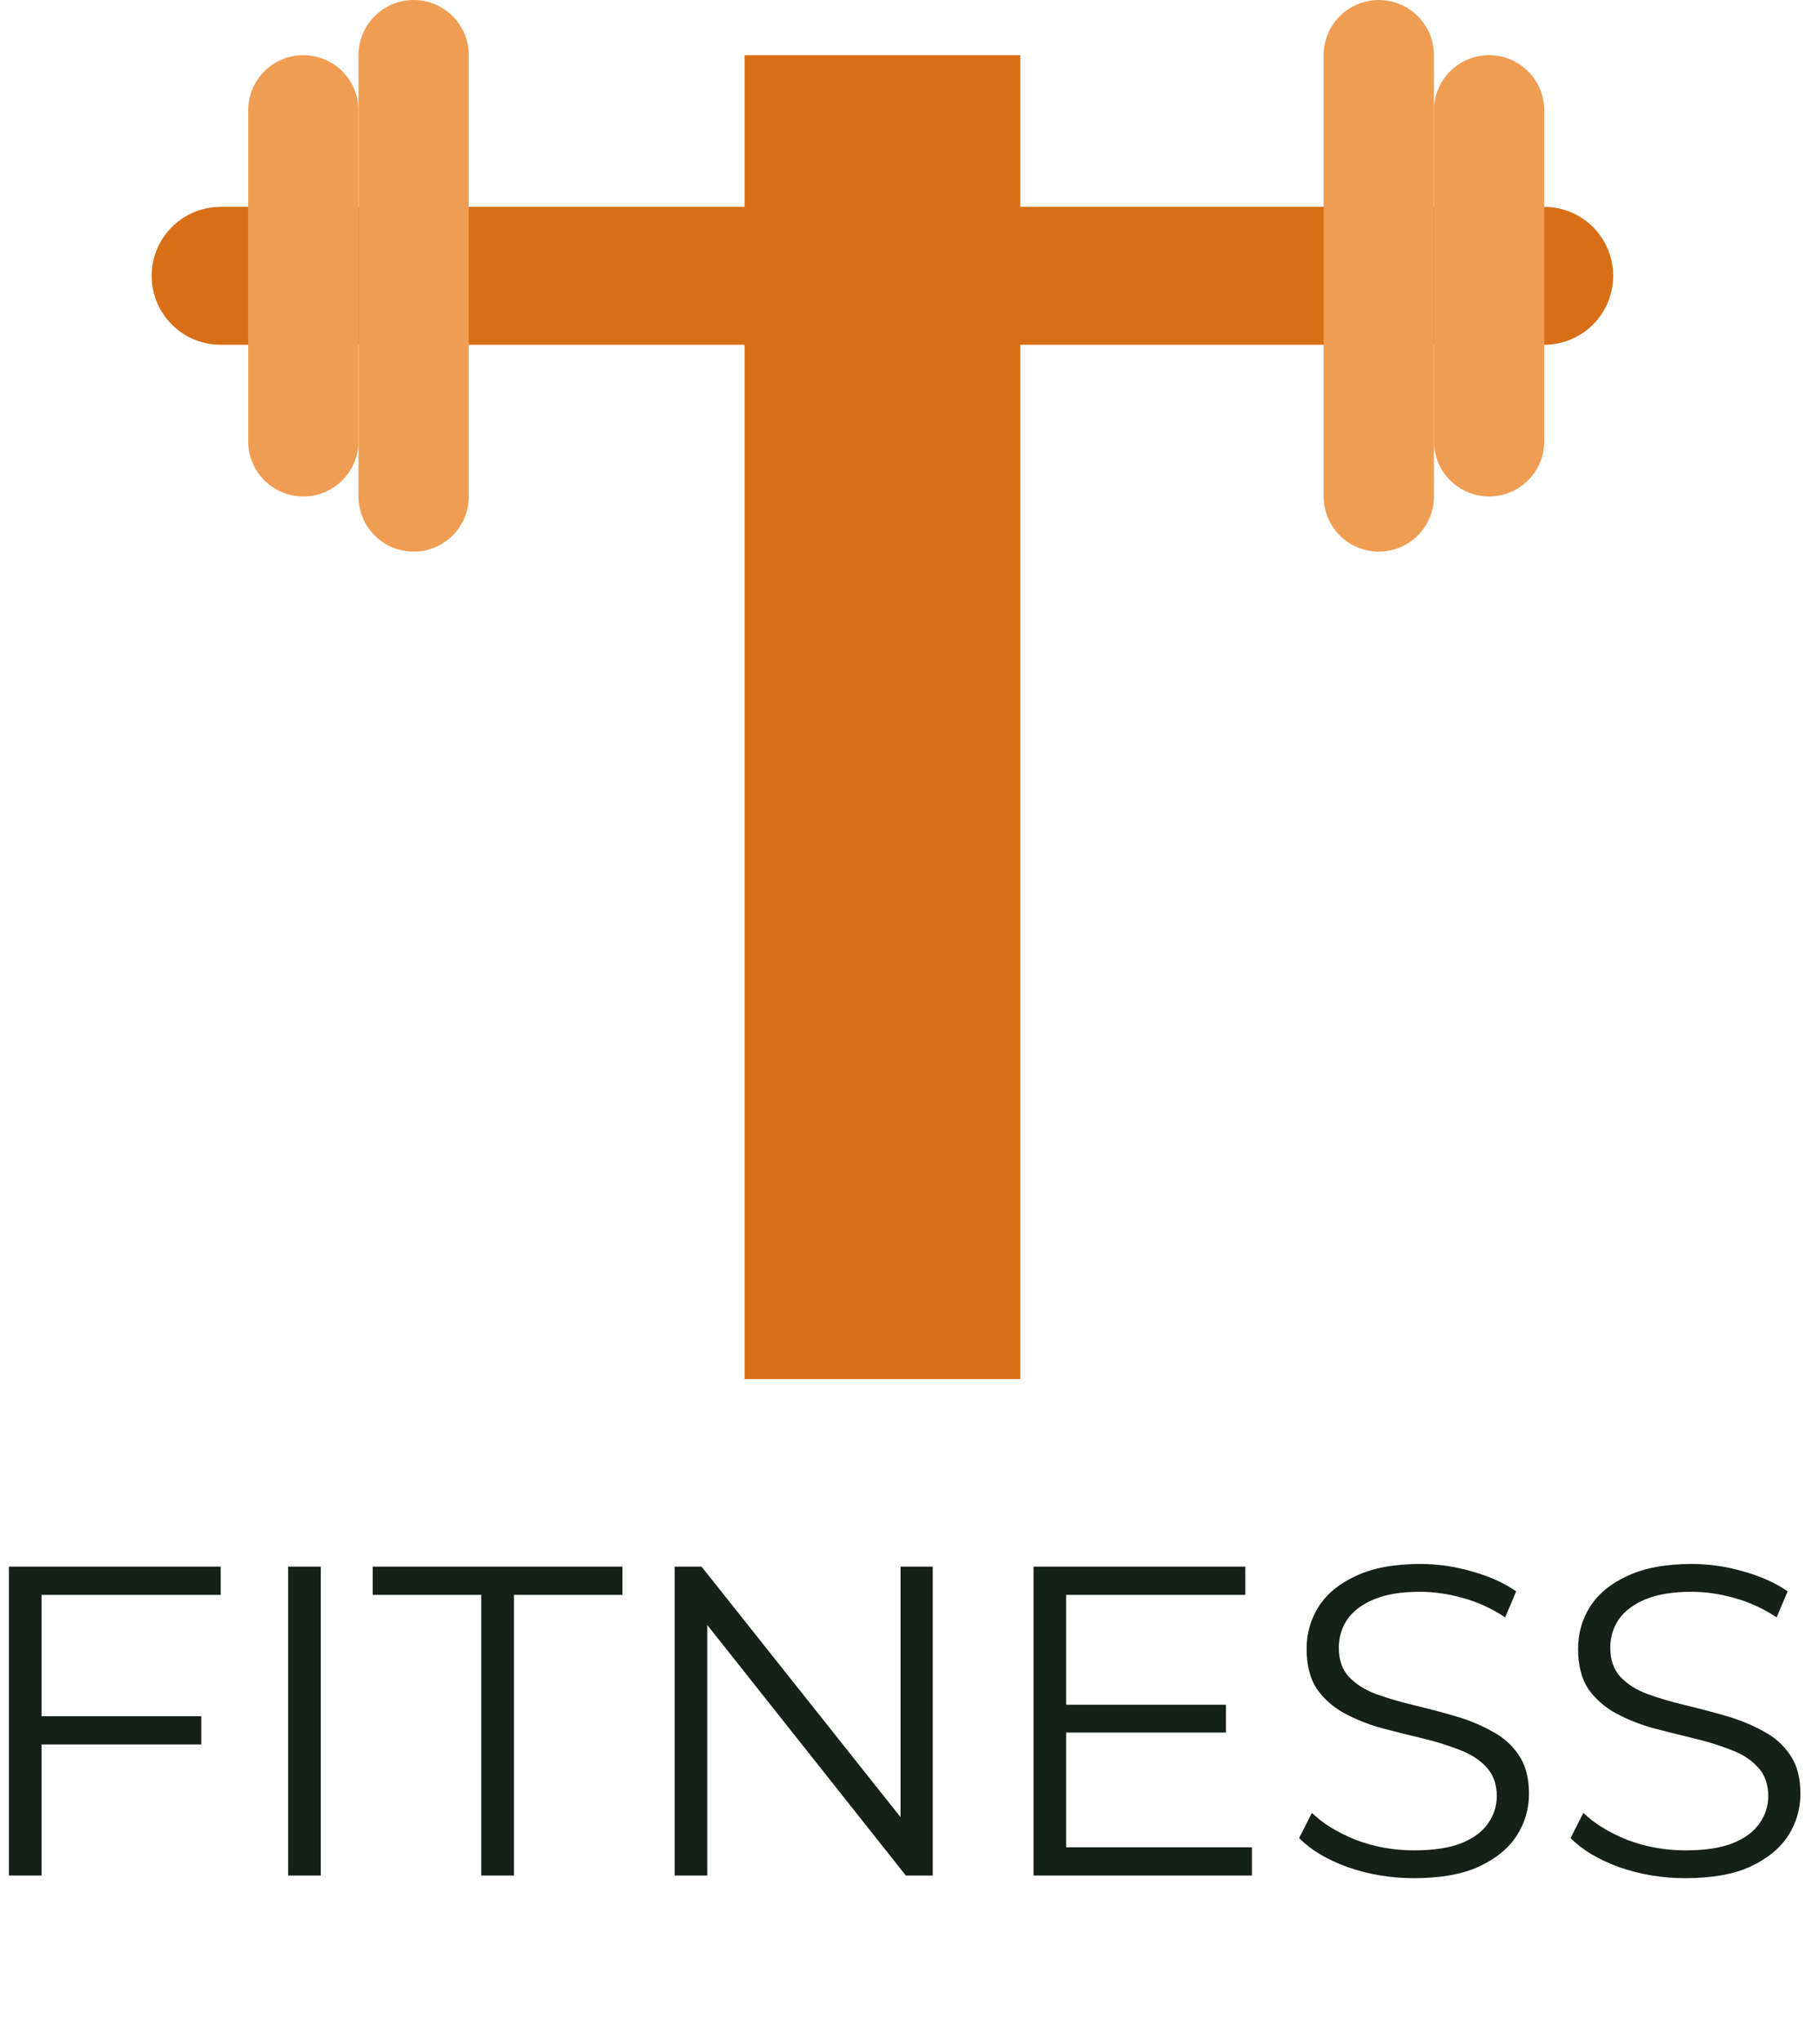 <svg width="66" height="74" viewBox="0 0 66 74" fill="none" xmlns="http://www.w3.org/2000/svg">
<path d="M8 10C51.546 10 56 10 56 10" stroke="#D86E15" stroke-width="5" stroke-linecap="round"/>
<path d="M11 16C11 7.184 11 4.327 11 4" stroke="#EF9D53" stroke-width="4" stroke-linecap="round"/>
<path d="M15 18C15 6.245 15 2.435 15 2" stroke="#EF9D53" stroke-width="4" stroke-linecap="round"/>
<path d="M54 16C54 7.184 54 4.327 54 4" stroke="#EF9D53" stroke-width="4" stroke-linecap="round"/>
<path d="M50 18C50 6.245 50 2.435 50 2" stroke="#EF9D53" stroke-width="4" stroke-linecap="round"/>
<path d="M32 2V50" stroke="#D86E15" stroke-width="10"/>
<path d="M1.38 62.224H7.3V63.248H1.38V62.224ZM1.508 68H0.324V56.8H8.004V57.824H1.508V68ZM10.449 68V56.8H11.633V68H10.449ZM17.453 68V57.824H13.517V56.8H22.573V57.824H18.637V68H17.453ZM24.465 68V56.8H25.441L33.169 66.528H32.657V56.8H33.825V68H32.849L25.137 58.272H25.649V68H24.465ZM38.536 61.808H44.456V62.816H38.536V61.808ZM38.664 66.976H45.4V68H37.48V56.8H45.16V57.824H38.664V66.976ZM51.271 68.096C50.439 68.096 49.639 67.963 48.871 67.696C48.114 67.419 47.527 67.067 47.111 66.64L47.575 65.728C47.97 66.112 48.498 66.437 49.159 66.704C49.831 66.96 50.535 67.088 51.271 67.088C51.975 67.088 52.546 67.003 52.983 66.832C53.431 66.651 53.757 66.411 53.959 66.112C54.173 65.813 54.279 65.483 54.279 65.12C54.279 64.683 54.151 64.331 53.895 64.064C53.65 63.797 53.325 63.589 52.919 63.44C52.514 63.28 52.066 63.141 51.575 63.024C51.085 62.907 50.594 62.784 50.103 62.656C49.613 62.517 49.159 62.336 48.743 62.112C48.338 61.888 48.007 61.595 47.751 61.232C47.506 60.859 47.383 60.373 47.383 59.776C47.383 59.221 47.527 58.715 47.815 58.256C48.114 57.787 48.567 57.413 49.175 57.136C49.783 56.848 50.562 56.704 51.511 56.704C52.141 56.704 52.765 56.795 53.383 56.976C54.002 57.147 54.535 57.387 54.983 57.696L54.583 58.64C54.103 58.32 53.591 58.085 53.047 57.936C52.514 57.787 51.997 57.712 51.495 57.712C50.823 57.712 50.269 57.803 49.831 57.984C49.394 58.165 49.069 58.411 48.855 58.72C48.653 59.019 48.551 59.36 48.551 59.744C48.551 60.181 48.674 60.533 48.919 60.8C49.175 61.067 49.506 61.275 49.911 61.424C50.327 61.573 50.781 61.707 51.271 61.824C51.762 61.941 52.247 62.069 52.727 62.208C53.218 62.347 53.666 62.528 54.071 62.752C54.487 62.965 54.818 63.253 55.063 63.616C55.319 63.979 55.447 64.453 55.447 65.04C55.447 65.584 55.298 66.091 54.999 66.56C54.701 67.019 54.242 67.392 53.623 67.68C53.015 67.957 52.231 68.096 51.271 68.096ZM61.115 68.096C60.283 68.096 59.483 67.963 58.715 67.696C57.958 67.419 57.371 67.067 56.955 66.64L57.419 65.728C57.814 66.112 58.342 66.437 59.003 66.704C59.675 66.96 60.379 67.088 61.115 67.088C61.819 67.088 62.39 67.003 62.827 66.832C63.275 66.651 63.6 66.411 63.803 66.112C64.016 65.813 64.123 65.483 64.123 65.12C64.123 64.683 63.995 64.331 63.739 64.064C63.494 63.797 63.169 63.589 62.763 63.44C62.358 63.28 61.91 63.141 61.419 63.024C60.928 62.907 60.438 62.784 59.947 62.656C59.456 62.517 59.003 62.336 58.587 62.112C58.182 61.888 57.851 61.595 57.595 61.232C57.35 60.859 57.227 60.373 57.227 59.776C57.227 59.221 57.371 58.715 57.659 58.256C57.958 57.787 58.411 57.413 59.019 57.136C59.627 56.848 60.406 56.704 61.355 56.704C61.984 56.704 62.608 56.795 63.227 56.976C63.846 57.147 64.379 57.387 64.827 57.696L64.427 58.64C63.947 58.32 63.435 58.085 62.891 57.936C62.358 57.787 61.84 57.712 61.339 57.712C60.667 57.712 60.112 57.803 59.675 57.984C59.238 58.165 58.913 58.411 58.699 58.72C58.496 59.019 58.395 59.36 58.395 59.744C58.395 60.181 58.518 60.533 58.763 60.8C59.019 61.067 59.35 61.275 59.755 61.424C60.171 61.573 60.624 61.707 61.115 61.824C61.606 61.941 62.091 62.069 62.571 62.208C63.062 62.347 63.51 62.528 63.915 62.752C64.331 62.965 64.662 63.253 64.907 63.616C65.163 63.979 65.291 64.453 65.291 65.04C65.291 65.584 65.142 66.091 64.843 66.56C64.544 67.019 64.086 67.392 63.467 67.68C62.859 67.957 62.075 68.096 61.115 68.096Z" fill="#152019"/>
</svg>
